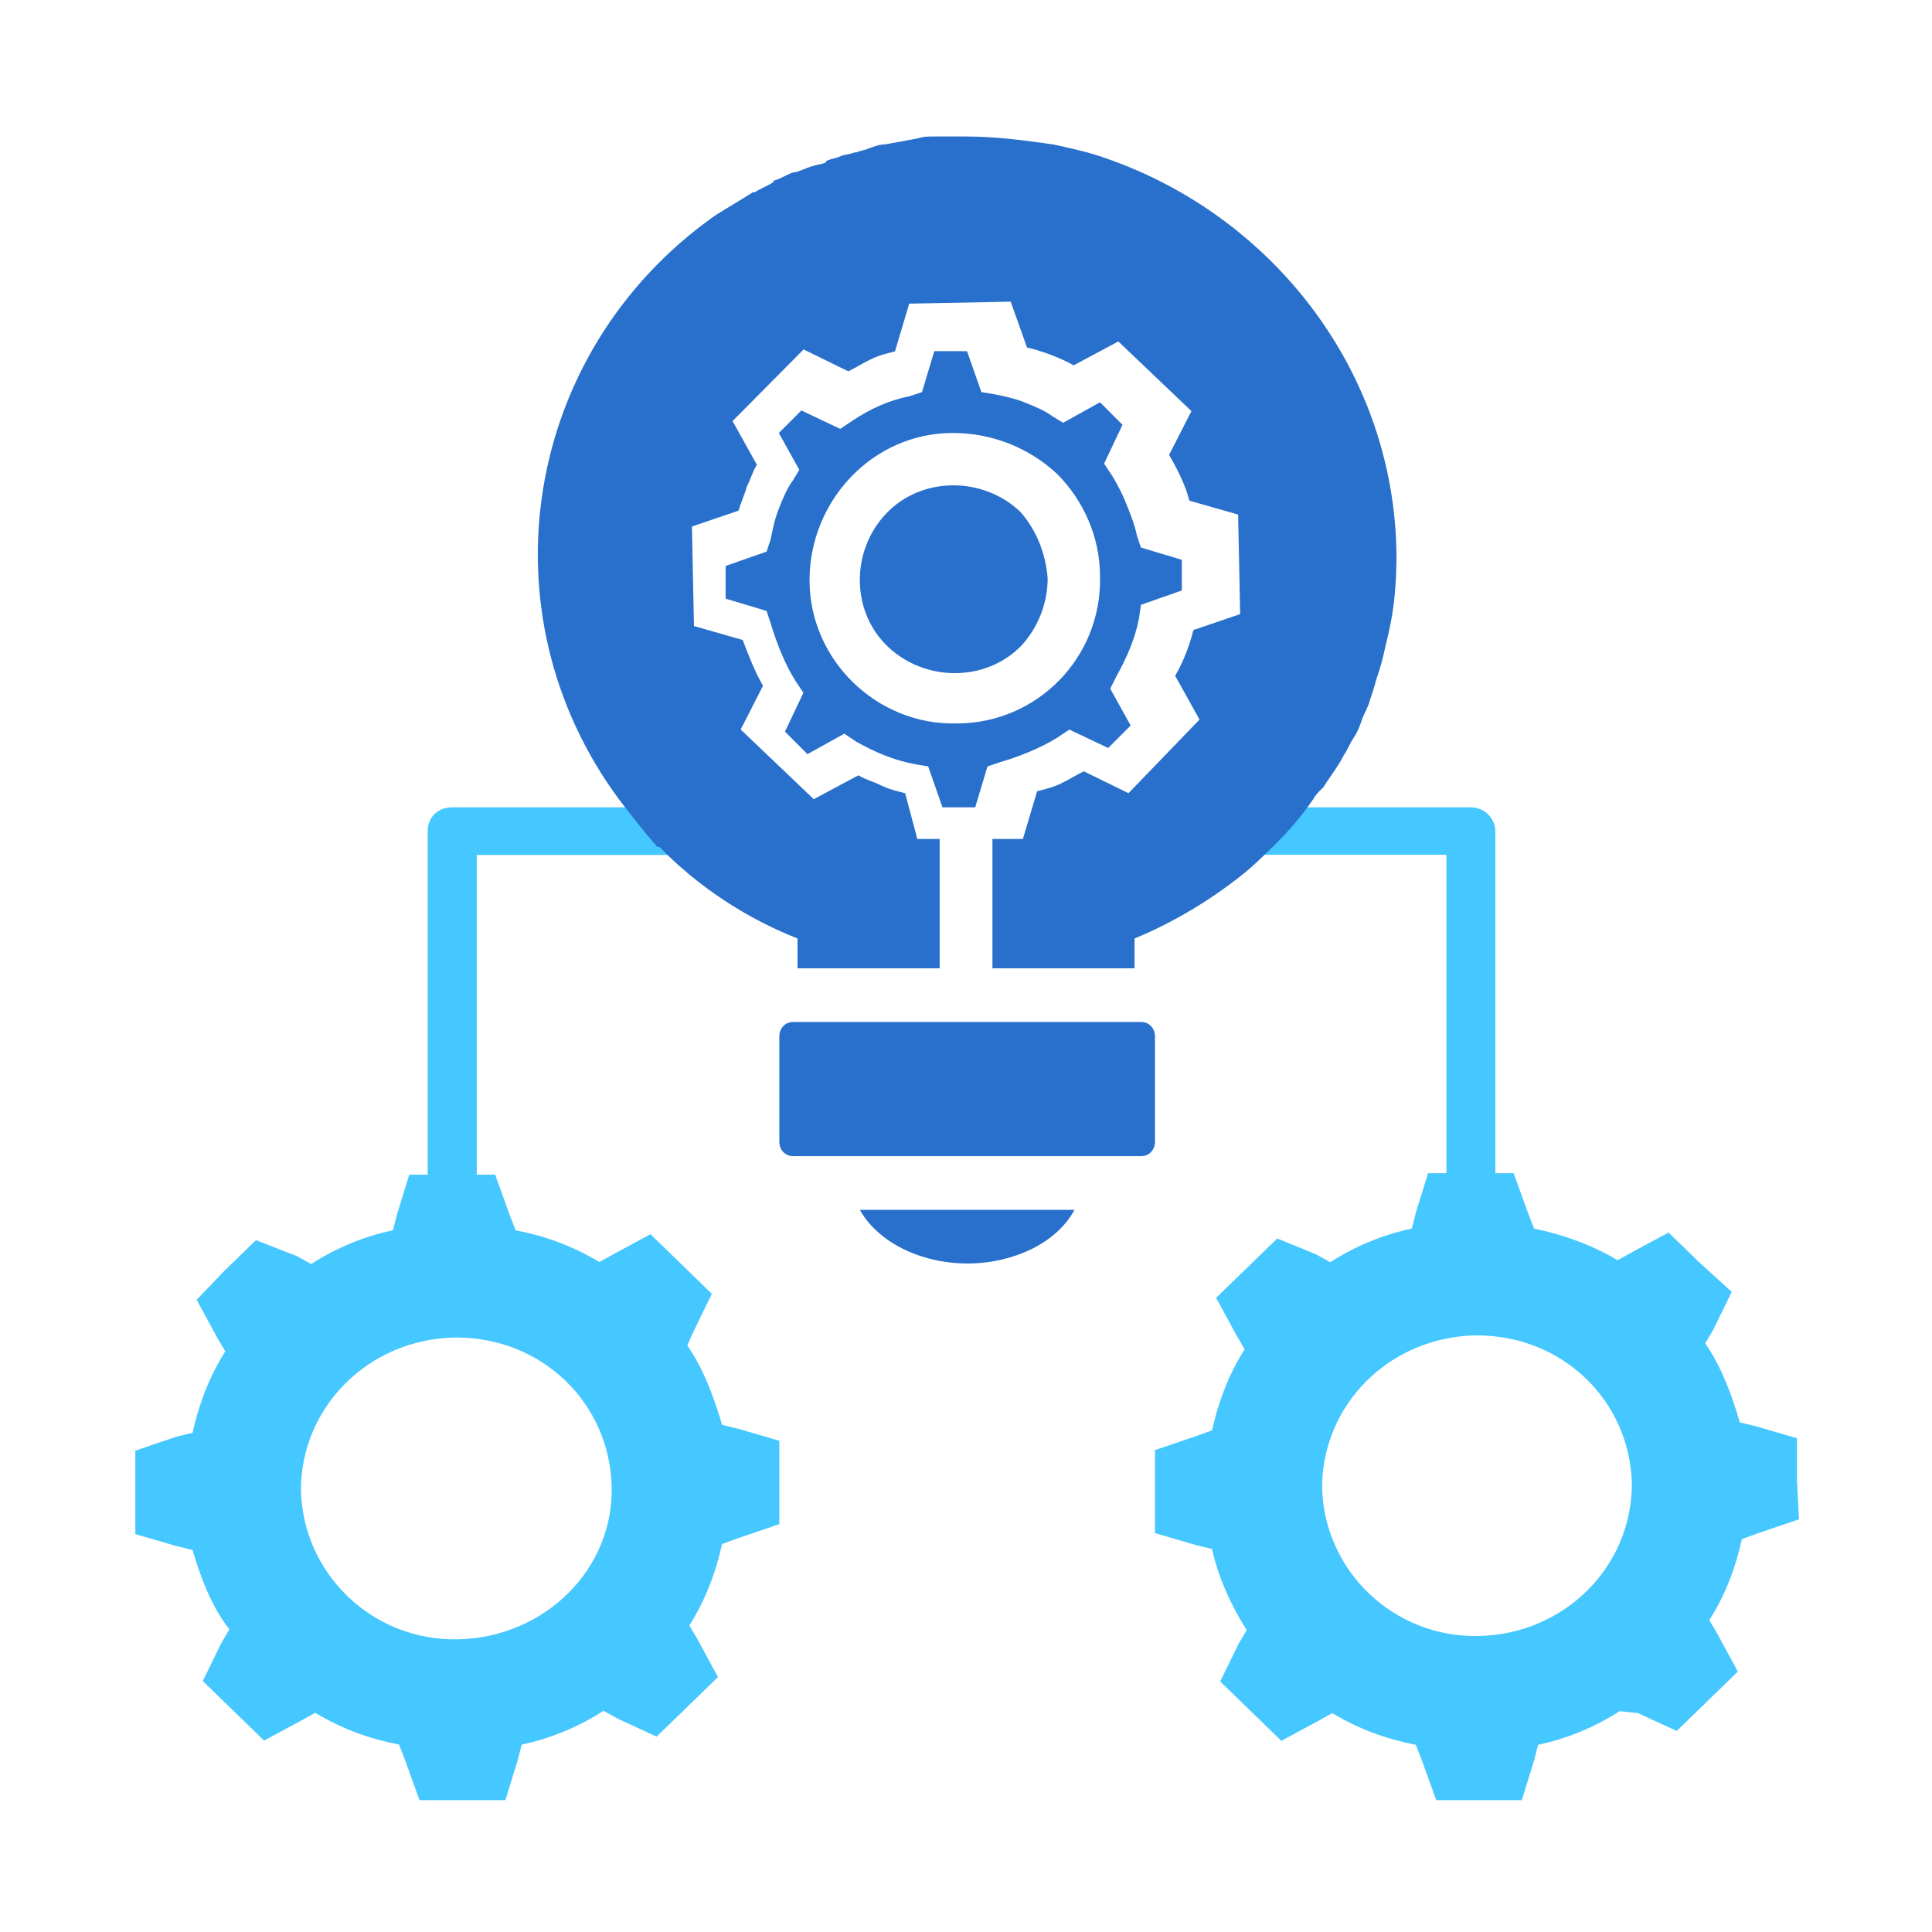 <svg width="72" height="72" viewBox="0 0 72 72" fill="none" xmlns="http://www.w3.org/2000/svg">
<path fill-rule="evenodd" clip-rule="evenodd" d="M66.967 55.146V53.599L65.448 53.156L64.84 53.009C64.537 51.977 64.157 50.945 63.549 50.061L63.853 49.545L64.537 48.144L63.321 47.039L62.182 45.933L60.815 46.67L60.283 46.965C59.296 46.375 58.233 46.007 57.17 45.786L56.942 45.196L56.41 43.722H55.727V30.971C55.727 30.529 55.347 30.087 54.815 30.087H48.208C47.752 30.676 47.22 31.266 46.688 31.855H53.904V43.722H53.22L52.764 45.196L52.613 45.786C51.549 46.007 50.486 46.449 49.575 47.039L49.043 46.744L47.6 46.154L46.461 47.26L45.321 48.365L46.081 49.766L46.385 50.282C45.777 51.24 45.397 52.272 45.17 53.304L44.562 53.525L43.043 54.041V55.589V57.136L44.562 57.579L45.17 57.726C45.397 58.758 45.853 59.79 46.461 60.748L46.157 61.264L45.473 62.664L46.613 63.77L47.752 64.875L49.119 64.138L49.651 63.843C50.638 64.433 51.625 64.802 52.764 65.023L52.992 65.612L53.524 67.087H55.119H56.714L57.17 65.612L57.321 65.023C58.385 64.802 59.448 64.359 60.359 63.77L61.043 63.843L62.486 64.507L63.625 63.401L64.764 62.296L64.005 60.895L63.701 60.379C64.309 59.421 64.689 58.389 64.916 57.358L65.524 57.136L67.043 56.62L66.967 55.146ZM55.119 60.969C51.929 61.043 49.347 58.537 49.271 55.441C49.271 52.346 51.777 49.84 54.967 49.766H55.043C58.233 49.766 60.739 52.198 60.815 55.294C60.815 58.389 58.309 60.895 55.119 60.969Z" fill="#45C7FF"/>
<path fill-rule="evenodd" clip-rule="evenodd" d="M29.043 55.246V53.693L27.519 53.248L26.91 53.101C26.605 52.065 26.224 51.029 25.614 50.141L25.843 49.623L26.529 48.217L25.386 47.107L24.243 45.996L22.872 46.736L22.338 47.032C21.348 46.441 20.357 46.071 19.214 45.849L18.986 45.257L18.453 43.776H17.767V31.863H24.929C24.395 31.345 23.862 30.753 23.405 30.087H16.852C16.319 30.087 15.938 30.456 15.938 30.974V43.776H15.252L14.795 45.257L14.643 45.849C13.576 46.071 12.51 46.514 11.595 47.107L11.062 46.81L9.538 46.218L8.395 47.328L7.329 48.438L8.091 49.845L8.395 50.362C7.786 51.325 7.405 52.361 7.176 53.397L6.567 53.544L5.043 54.062V55.617V57.171L6.567 57.615L7.176 57.763C7.481 58.798 7.862 59.834 8.548 60.722L8.243 61.241L7.557 62.647L8.7 63.757L9.843 64.867L11.214 64.126L11.748 63.831C12.738 64.423 13.729 64.793 14.871 65.015L15.1 65.606L15.633 67.087H17.233H18.833L19.291 65.606L19.443 65.015C20.51 64.793 21.576 64.349 22.491 63.757L23.024 64.052L24.471 64.719L25.614 63.609L26.757 62.499L25.995 61.093L25.691 60.575C26.3 59.613 26.681 58.577 26.91 57.541L27.519 57.319L29.043 56.801V55.246ZM17.081 61.093C13.881 61.166 11.291 58.651 11.214 55.542C11.214 52.434 13.729 49.919 16.929 49.845H17.005C20.205 49.845 22.719 52.287 22.795 55.395C22.872 58.503 20.281 61.019 17.081 61.093Z" fill="#45C7FF"/>
<path fill-rule="evenodd" clip-rule="evenodd" d="M40.043 45.087C39.618 45.883 38.769 46.519 37.707 46.838C35.512 47.528 32.963 46.732 32.043 45.087H40.043Z" fill="#2970CC"/>
<path fill-rule="evenodd" clip-rule="evenodd" d="M43.043 38.625V42.548C43.043 42.856 42.822 43.087 42.527 43.087H29.559C29.264 43.087 29.043 42.856 29.043 42.548V38.625C29.043 38.317 29.264 38.087 29.559 38.087H42.527C42.822 38.087 43.043 38.317 43.043 38.625Z" fill="#2970CC"/>
<path fill-rule="evenodd" clip-rule="evenodd" d="M44.043 20.862L42.518 20.405L42.366 19.948C42.29 19.566 42.137 19.185 41.985 18.804C41.832 18.423 41.68 18.118 41.451 17.737L41.146 17.279L41.832 15.831L40.994 14.992L39.621 15.755L39.24 15.526C38.935 15.297 38.554 15.145 38.173 14.992C37.792 14.84 37.411 14.764 37.029 14.687L36.572 14.611L36.038 13.086H34.819L34.361 14.611L33.904 14.764C33.142 14.916 32.456 15.221 31.769 15.678L31.312 15.983L29.864 15.297L29.025 16.136L29.787 17.508L29.559 17.889C29.33 18.194 29.177 18.575 29.025 18.956C28.873 19.338 28.796 19.719 28.72 20.1L28.568 20.557L27.043 21.091V22.311L28.568 22.768L28.72 23.226C28.949 23.988 29.254 24.75 29.635 25.36L29.94 25.817L29.254 27.266L30.092 28.105L31.465 27.342L31.922 27.647C32.608 28.028 33.294 28.333 34.133 28.486L34.59 28.562L35.124 30.087H36.343L36.801 28.562L37.258 28.409C38.02 28.181 38.783 27.876 39.393 27.495L39.85 27.19L41.299 27.876L42.137 27.037L41.375 25.665L41.603 25.208C41.985 24.521 42.29 23.835 42.442 23.073L42.518 22.54L44.043 22.006V20.862ZM35.657 26.961C32.684 27.037 30.169 24.598 30.169 21.625C30.169 18.652 32.532 16.136 35.505 16.136C36.953 16.136 38.325 16.669 39.393 17.66C40.384 18.652 40.994 20.024 40.994 21.472C41.07 24.521 38.63 26.961 35.657 26.961Z" fill="#2970CC"/>
<path fill-rule="evenodd" clip-rule="evenodd" d="M39.043 21.55C39.043 22.5 38.676 23.378 38.089 24.035C36.768 25.424 34.493 25.424 33.098 24.109C31.704 22.793 31.704 20.527 33.025 19.138C34.346 17.749 36.621 17.749 38.016 19.064C38.603 19.722 38.97 20.6 39.043 21.55Z" fill="#2970CC"/>
<path fill-rule="evenodd" clip-rule="evenodd" d="M41.223 5.902C40.617 5.68 39.936 5.532 39.255 5.383C38.196 5.235 37.137 5.087 36.002 5.087C35.775 5.087 35.548 5.087 35.396 5.087C35.169 5.087 35.018 5.087 34.791 5.087C34.564 5.087 34.413 5.087 34.186 5.161C33.807 5.235 33.353 5.309 32.975 5.383C32.748 5.383 32.597 5.457 32.37 5.532C32.218 5.606 32.067 5.606 31.916 5.68C31.916 5.68 31.916 5.68 31.84 5.68C31.689 5.754 31.462 5.754 31.31 5.828C31.159 5.902 31.008 5.902 30.856 5.976C30.856 5.976 30.781 5.976 30.781 6.051C30.629 6.125 30.478 6.125 30.251 6.199C30.024 6.273 29.873 6.347 29.646 6.421H29.57C29.343 6.496 29.116 6.644 28.889 6.718C28.889 6.718 28.813 6.718 28.813 6.792C28.586 6.941 28.359 7.015 28.132 7.163C28.132 7.163 28.132 7.163 28.057 7.163C27.603 7.46 27.073 7.756 26.619 8.053C19.506 13.096 17.917 22.811 23.063 29.783C23.517 30.376 23.971 30.969 24.5 31.563H24.576C26.014 33.046 27.83 34.233 29.721 34.974V36.087H35.018V31.266H34.186L33.732 29.56C33.429 29.486 33.126 29.412 32.824 29.264C32.521 29.115 32.218 29.041 31.991 28.893L30.327 29.783L27.603 27.187L28.435 25.555C28.132 25.036 27.905 24.443 27.678 23.85L25.862 23.331L25.787 19.622L27.527 19.029C27.603 18.733 27.754 18.436 27.83 18.139C27.981 17.843 28.057 17.546 28.208 17.323L27.3 15.692L29.948 13.022L31.613 13.838C31.916 13.689 32.143 13.541 32.445 13.393C32.748 13.244 33.051 13.17 33.353 13.096L33.883 11.316L37.666 11.242L38.272 12.948C38.877 13.096 39.482 13.319 40.012 13.615L41.677 12.725L44.401 15.321L43.568 16.953C43.871 17.472 44.174 18.065 44.325 18.658L46.141 19.177L46.217 22.886L44.476 23.479C44.325 24.072 44.098 24.666 43.795 25.185L44.703 26.816L42.055 29.56L40.39 28.744C40.088 28.893 39.861 29.041 39.558 29.189C39.255 29.338 38.953 29.412 38.65 29.486L38.12 31.266H36.985V36.087H42.282V34.974C43.72 34.381 45.082 33.565 46.292 32.601C46.671 32.304 47.049 31.933 47.427 31.563C47.957 31.044 48.487 30.45 48.941 29.783C49.016 29.634 49.168 29.486 49.243 29.412L49.319 29.338C49.546 28.967 49.849 28.596 50.076 28.151C50.227 27.929 50.303 27.706 50.454 27.484C50.605 27.261 50.681 27.039 50.757 26.816C50.832 26.594 50.984 26.371 51.059 26.075C51.135 25.852 51.211 25.63 51.286 25.333C51.362 25.11 51.438 24.888 51.513 24.591C51.589 24.295 51.665 23.924 51.74 23.627C51.967 22.663 52.043 21.699 52.043 20.661C51.967 13.838 47.427 8.053 41.223 5.902Z" fill="#2970CC"/>
</svg>
